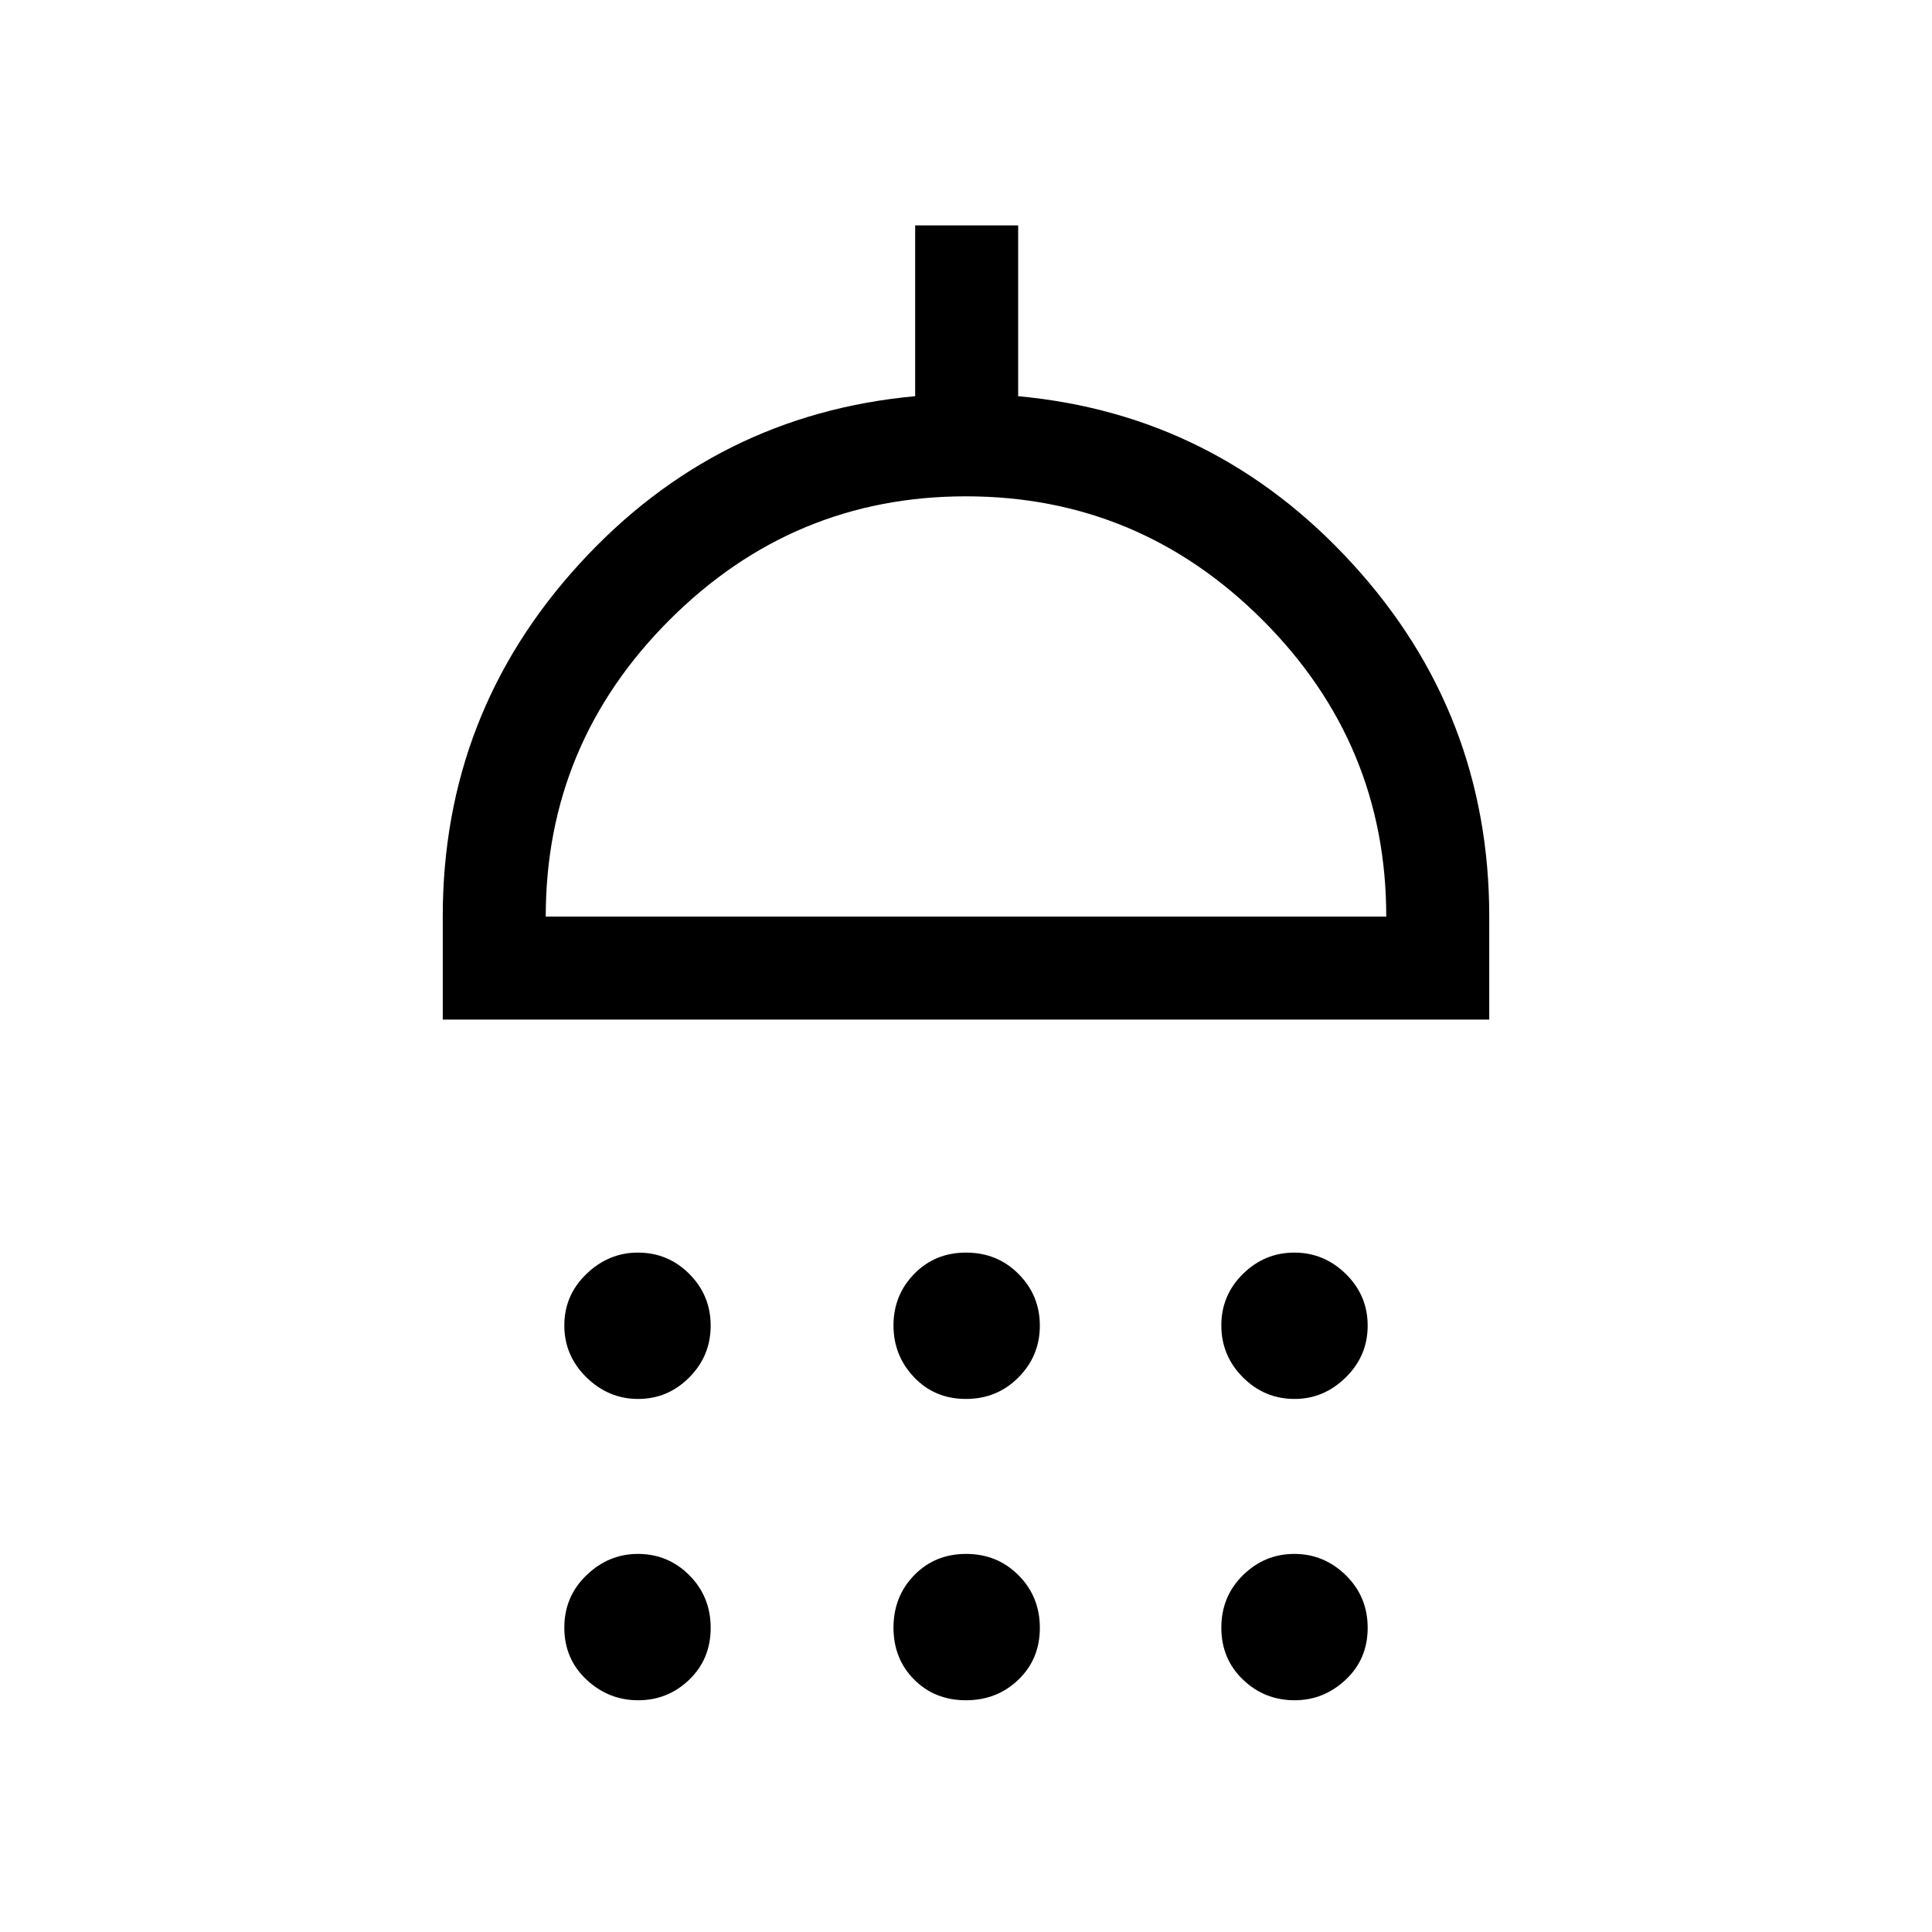 <svg xmlns="http://www.w3.org/2000/svg" height="40" viewBox="0 -960 960 960" width="40"><path d="M317.09-264.87q-14.77 0-25.72-10.76-10.96-10.75-10.96-25.78 0-15.03 11.02-25.6 11.01-10.58 25.52-10.58 15.02 0 25.6 10.63 10.58 10.63 10.58 25.66t-10.63 25.73q-10.63 10.7-25.41 10.7Zm162.86 0q-15.49 0-25.73-10.76-10.25-10.75-10.25-25.78 0-15.03 10.3-25.6 10.3-10.58 25.78-10.58 15.49 0 26.07 10.63 10.57 10.63 10.57 25.66t-10.63 25.73q-10.63 10.7-26.11 10.7Zm163.35 0q-15.03 0-25.73-10.76-10.7-10.75-10.7-25.78 0-15.03 10.76-25.6 10.75-10.58 25.52-10.58t25.61 10.63q10.83 10.63 10.83 25.66t-10.89 25.73q-10.9 10.7-25.4 10.7ZM220-453.38v-51.18q0-100.95 67.9-175.23 67.9-74.29 166.84-83.34V-848h51.18v84.87q98.29 9.05 166.18 83.34Q740-605.51 740-504.56v51.18H220Zm51.18-51.18h417.64q0-85.93-61.48-147.38-61.48-61.44-147.37-61.44-85.89 0-147.34 61.47t-61.45 147.35Zm45.91 389.41q-14.77 0-25.72-10.3-10.96-10.3-10.96-25.78 0-15.49 11.02-26.07 11.01-10.57 25.52-10.57 15.02 0 25.6 10.63 10.58 10.63 10.58 26.11 0 15.49-10.63 25.73-10.63 10.25-25.41 10.25Zm162.86 0q-15.49 0-25.73-10.3-10.25-10.3-10.25-25.78 0-15.49 10.3-26.07 10.3-10.57 25.78-10.57 15.49 0 26.07 10.63 10.57 10.63 10.57 26.11 0 15.49-10.63 25.73-10.63 10.25-26.11 10.25Zm163.35 0q-15.03 0-25.73-10.3-10.7-10.3-10.7-25.78 0-15.49 10.76-26.07 10.75-10.57 25.52-10.57t25.61 10.63q10.83 10.63 10.83 26.11 0 15.49-10.89 25.73-10.9 10.25-25.4 10.25ZM480-504.56Z"/></svg>